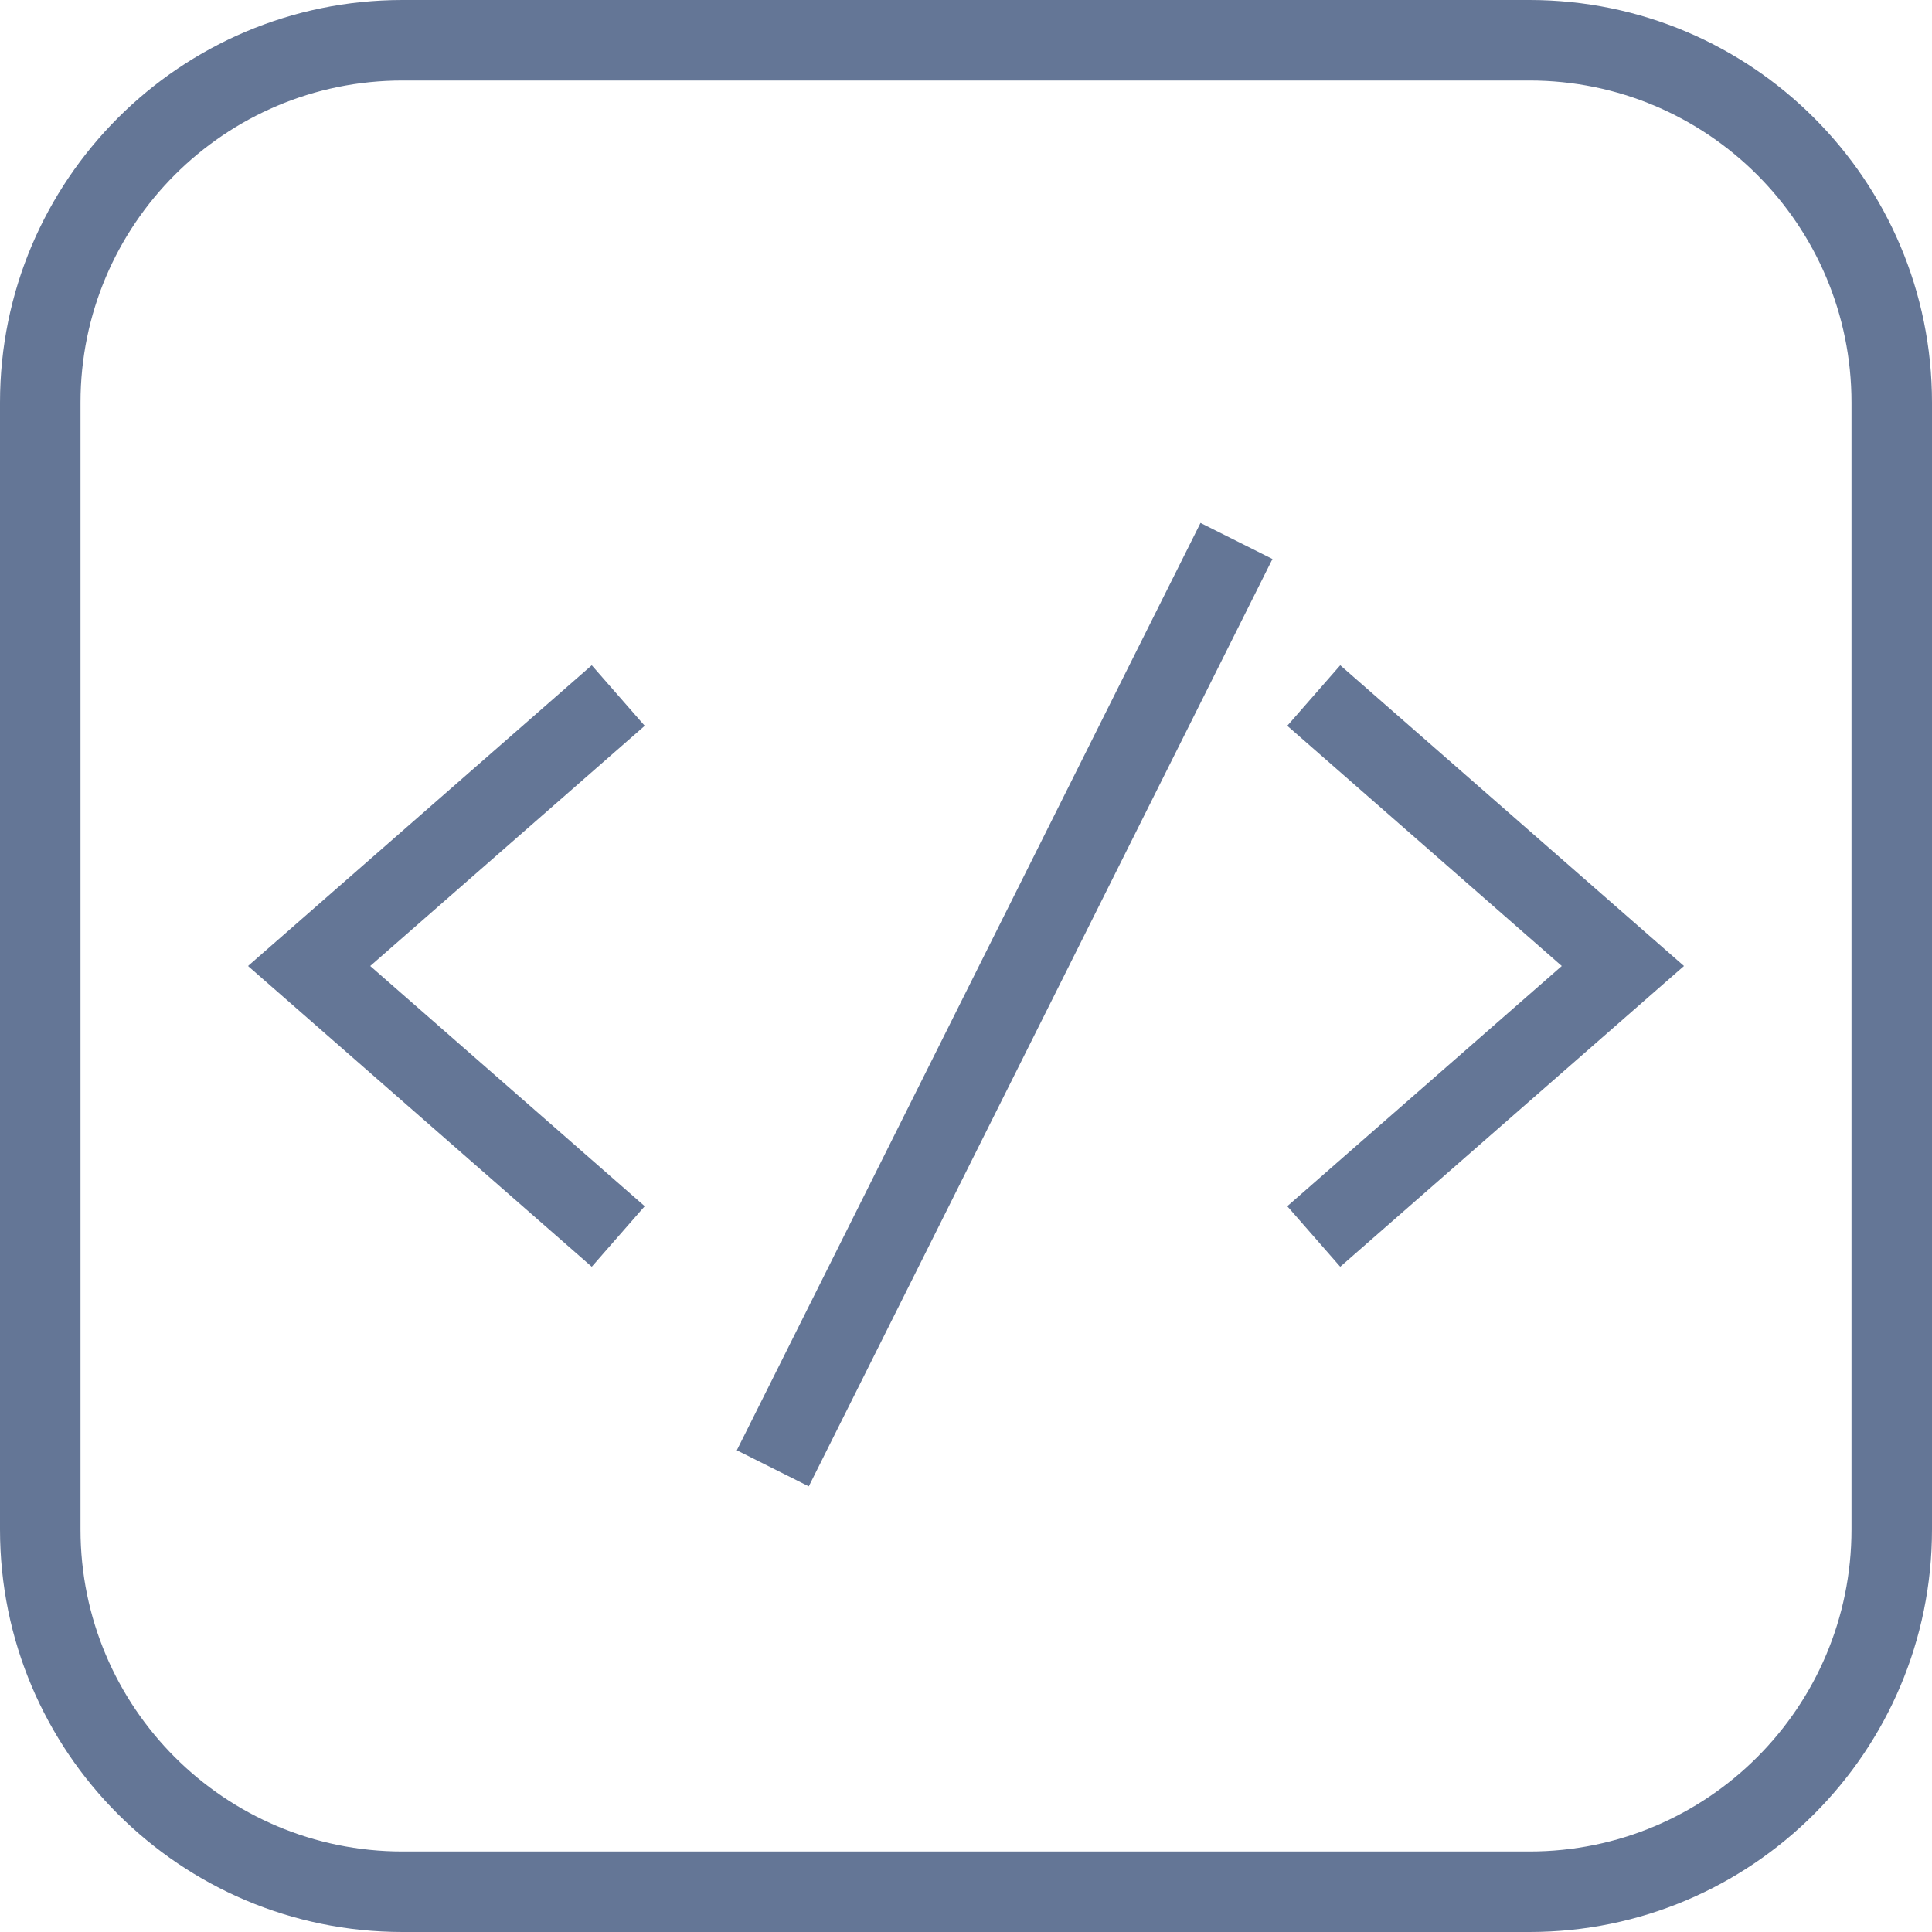 <svg width="24" height="24" viewBox="0 0 24 24" fill="none" xmlns="http://www.w3.org/2000/svg">
<path fill-rule="evenodd" clip-rule="evenodd" d="M5 1H19C21.209 1 23 2.791 23 5V19C23 21.209 21.209 23 19 23H5C2.791 23 1 21.209 1 19V5C1 2.791 2.791 1 5 1ZM0 5C0 2.239 2.239 0 5 0H19C21.761 0 24 2.239 24 5V19C24 21.761 21.761 24 19 24H5C2.239 24 0 21.761 0 19V5ZM16.649 15.736L20.489 12.376L20.919 12L20.489 11.624L16.649 8.264L15.991 9.016L19.401 12L15.991 14.984L16.649 15.736ZM3.511 11.624L7.351 8.264L8.009 9.016L4.599 12L8.009 14.984L7.351 15.736L3.511 12.376L3.081 12L3.511 11.624ZM14.913 6.496L9.153 18.016L10.047 18.464L15.807 6.944L14.913 6.496Z" fill="#647696"/>
</svg>
